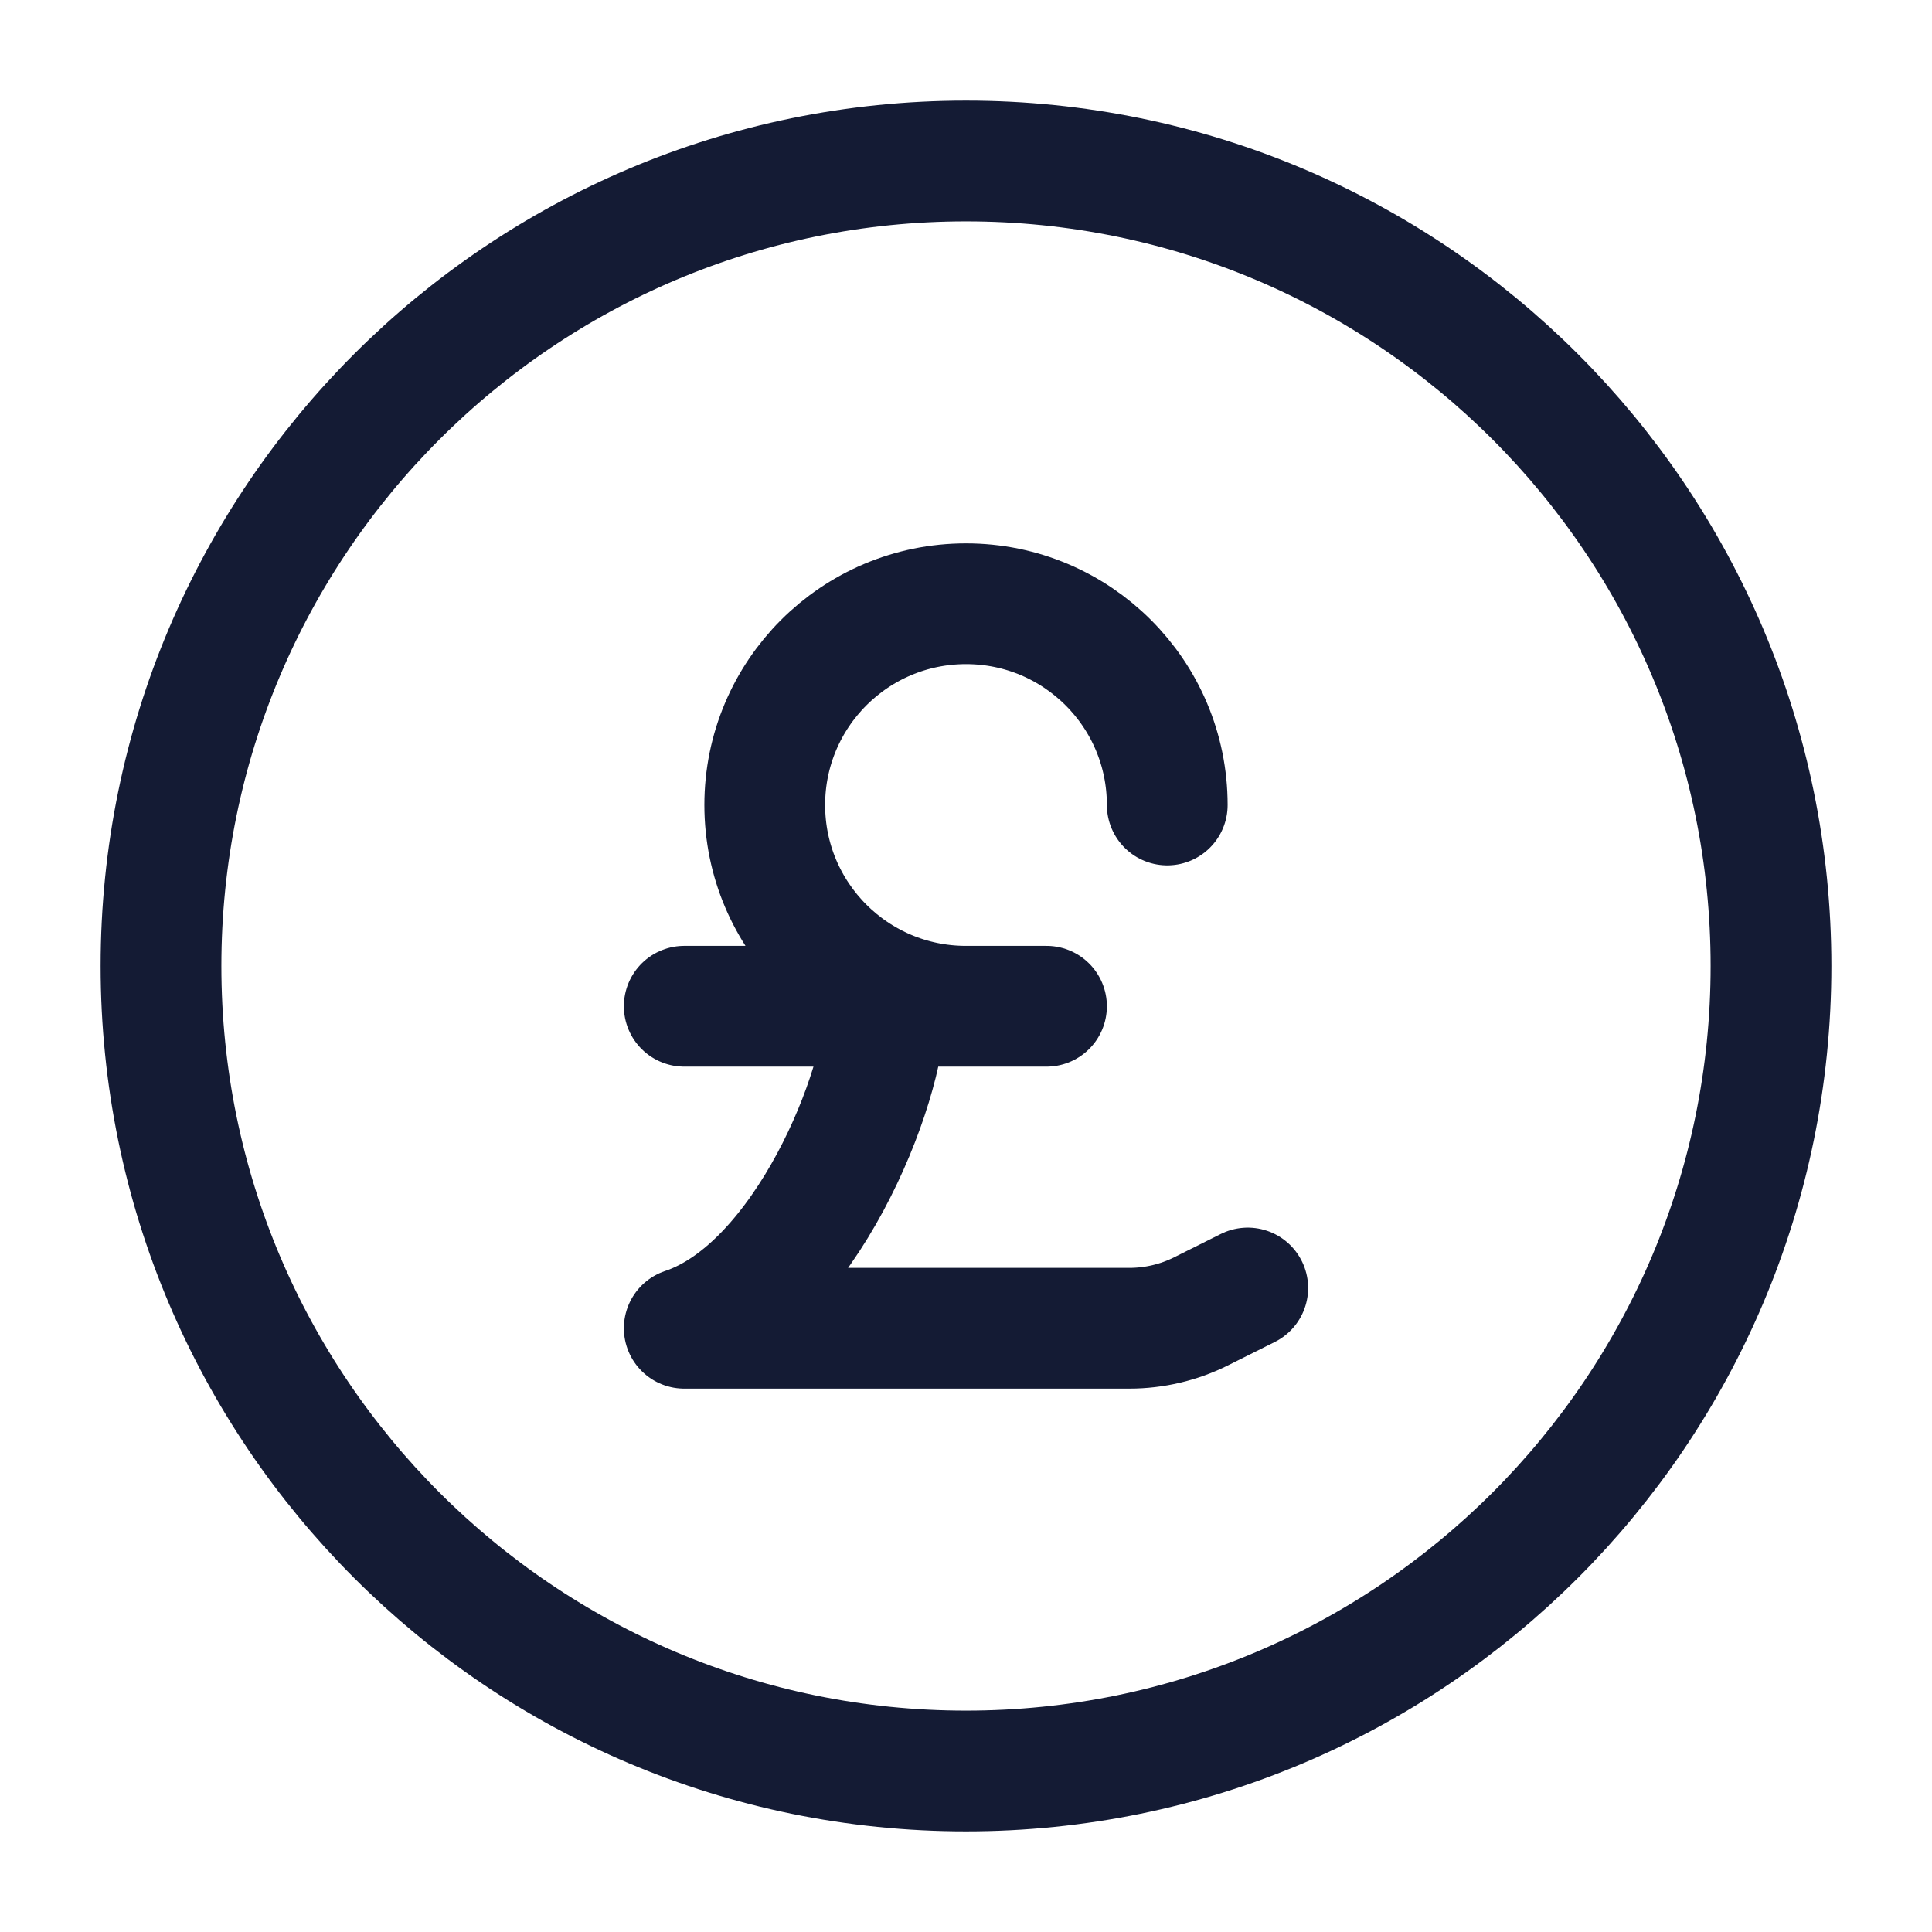 <svg width="24" height="24" viewBox="0 0 24 24" fill="none" xmlns="http://www.w3.org/2000/svg">
<path d="M22 12C22 17.523 17.523 22 12 22C6.477 22 2 17.523 2 12C2 6.477 6.477 2 12 2C17.523 2 22 6.477 22 12Z" stroke="#141B34" stroke-width="1.5" stroke-linejoin="round"/>
<path d="M14.5 10C14.5 8.619 13.381 7.5 12 7.5C10.619 7.5 9.5 8.619 9.5 10C9.5 11.381 10.619 12.5 12 12.5M12 12.5H13M12 12.5H11M8.5 12.5H11M11 12.5C11 13.5 10 16 8.5 16.5H14.028C14.338 16.5 14.645 16.428 14.922 16.289L15.5 16" stroke="#141B34" stroke-width="1.5" stroke-linecap="round" stroke-linejoin="round"/>
</svg>
